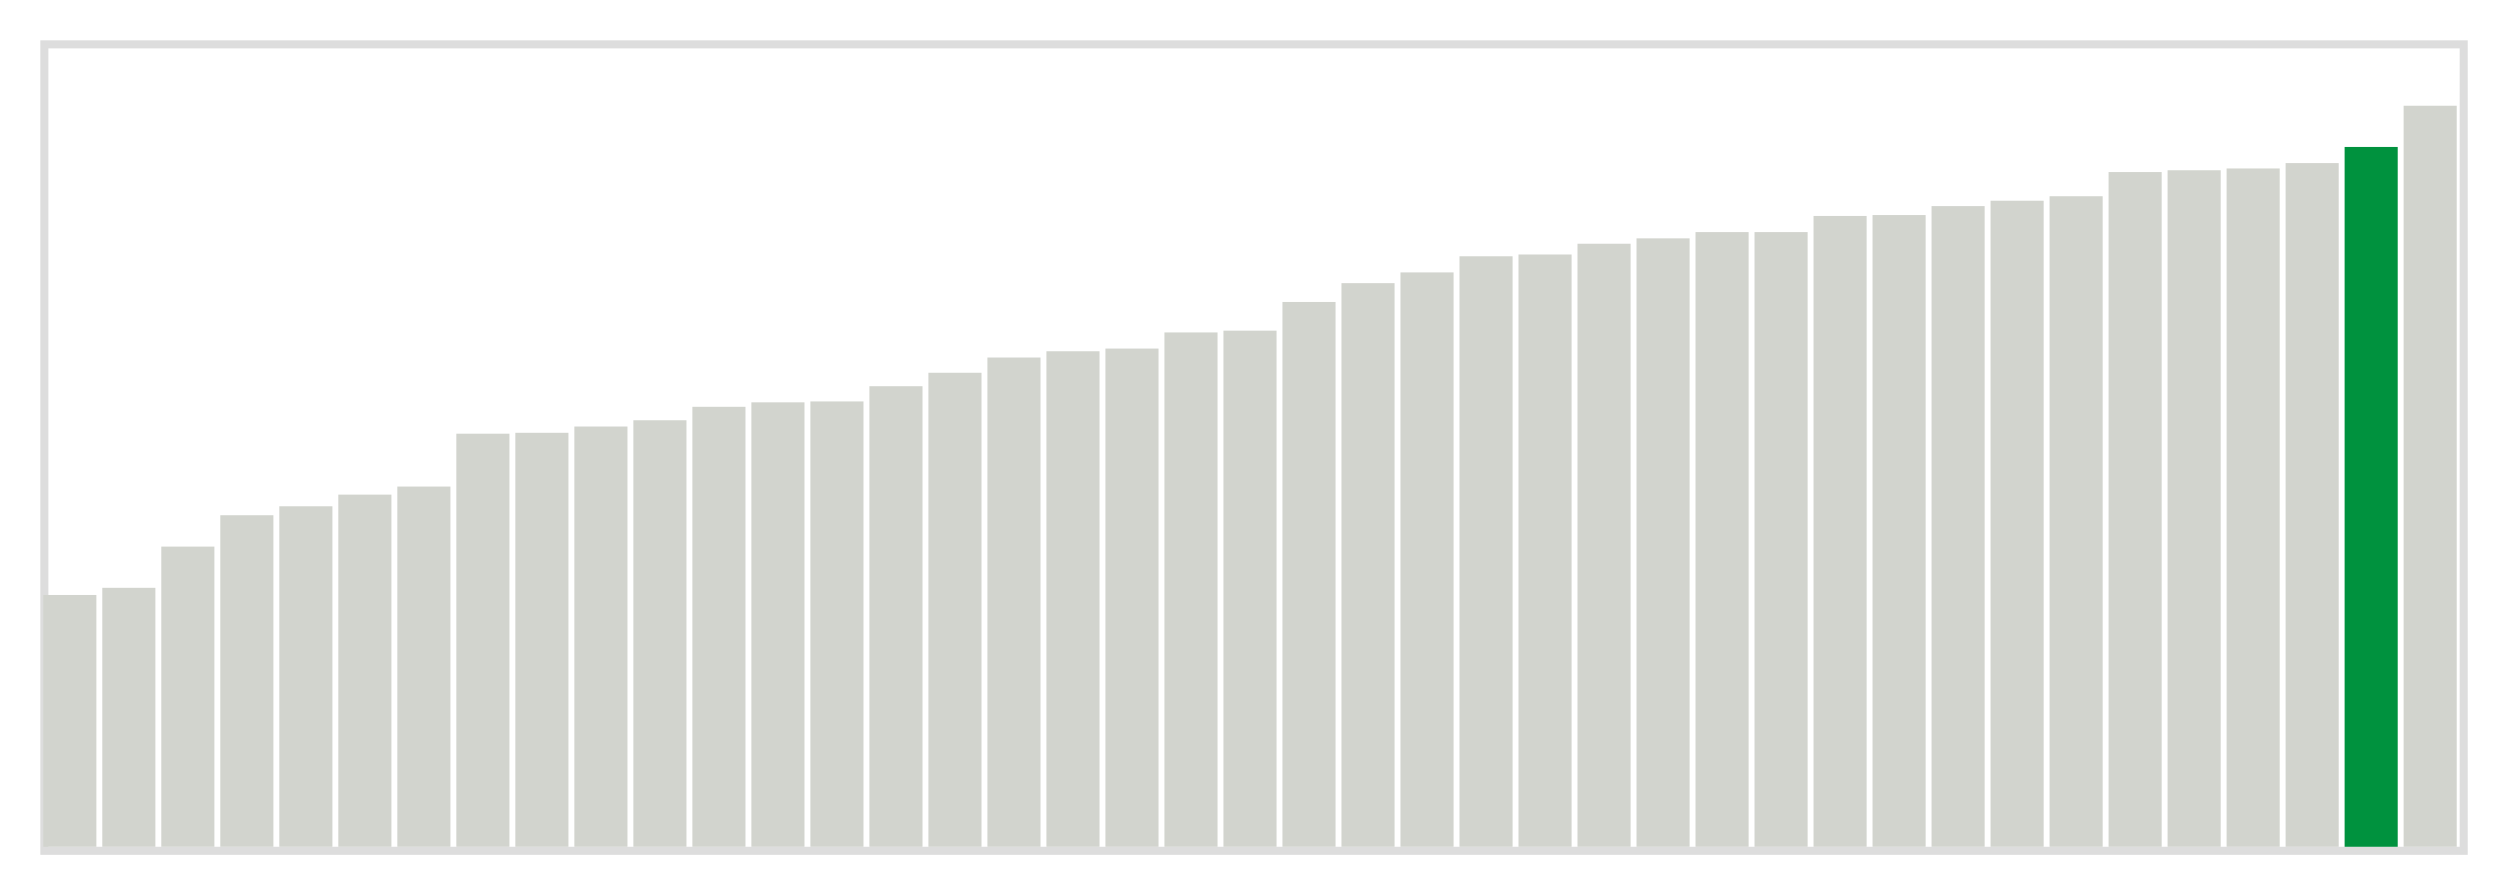 <svg class="marks" width="310" height="110"  version="1.1" xmlns="http://www.w3.org/2000/svg" xmlns:xlink="http://www.w3.org/1999/xlink"><g transform="translate(5,5)"><g class="mark-group role-frame root"><g transform="translate(0,0)"><path class="background" d="M0.5,0.5h300v100h-300Z" style="fill: none; stroke: #ddd;"></path><g><g class="mark-rect role-mark marks"><path d="M0.366,68.778h6.585v31.222h-6.585Z" style="fill: #D2D4CE;"></path><path d="M7.683,67.889h6.585v32.111h-6.585Z" style="fill: #D2D4CE;"></path><path d="M15,62.778h6.585v37.222h-6.585Z" style="fill: #D2D4CE;"></path><path d="M22.317,58.889h6.585v41.111h-6.585Z" style="fill: #D2D4CE;"></path><path d="M29.634,57.778h6.585v42.222h-6.585Z" style="fill: #D2D4CE;"></path><path d="M36.951,56.333h6.585v43.667h-6.585Z" style="fill: #D2D4CE;"></path><path d="M44.268,55.333h6.585v44.667h-6.585Z" style="fill: #D2D4CE;"></path><path d="M51.585,48.778h6.585v51.222h-6.585Z" style="fill: #D2D4CE;"></path><path d="M58.902,48.667h6.585v51.333h-6.585Z" style="fill: #D2D4CE;"></path><path d="M66.22,47.889h6.585v52.111h-6.585Z" style="fill: #D2D4CE;"></path><path d="M73.537,47.111h6.585v52.889h-6.585Z" style="fill: #D2D4CE;"></path><path d="M80.854,45.444h6.585v54.556h-6.585Z" style="fill: #D2D4CE;"></path><path d="M88.171,44.889h6.585v55.111h-6.585Z" style="fill: #D2D4CE;"></path><path d="M95.488,44.778h6.585v55.222h-6.585Z" style="fill: #D2D4CE;"></path><path d="M102.805,42.889h6.585v57.111h-6.585Z" style="fill: #D2D4CE;"></path><path d="M110.122,41.222h6.585v58.778h-6.585Z" style="fill: #D2D4CE;"></path><path d="M117.439,39.333h6.585v60.667h-6.585Z" style="fill: #D2D4CE;"></path><path d="M124.756,38.556h6.585v61.444h-6.585Z" style="fill: #D2D4CE;"></path><path d="M132.073,38.222h6.585v61.778h-6.585Z" style="fill: #D2D4CE;"></path><path d="M139.39,36.222h6.585v63.778h-6.585Z" style="fill: #D2D4CE;"></path><path d="M146.707,36h6.585v64h-6.585Z" style="fill: #D2D4CE;"></path><path d="M154.024,32.444h6.585v67.556h-6.585Z" style="fill: #D2D4CE;"></path><path d="M161.341,30.111h6.585v69.889h-6.585Z" style="fill: #D2D4CE;"></path><path d="M168.659,28.778h6.585v71.222h-6.585Z" style="fill: #D2D4CE;"></path><path d="M175.976,26.778h6.585v73.222h-6.585Z" style="fill: #D2D4CE;"></path><path d="M183.293,26.556h6.585v73.444h-6.585Z" style="fill: #D2D4CE;"></path><path d="M190.61,25.222h6.585v74.778h-6.585Z" style="fill: #D2D4CE;"></path><path d="M197.927,24.556h6.585v75.444h-6.585Z" style="fill: #D2D4CE;"></path><path d="M205.244,23.778h6.585v76.222h-6.585Z" style="fill: #D2D4CE;"></path><path d="M212.561,23.778h6.585v76.222h-6.585Z" style="fill: #D2D4CE;"></path><path d="M219.878,21.778h6.585v78.222h-6.585Z" style="fill: #D2D4CE;"></path><path d="M227.195,21.667h6.585v78.333h-6.585Z" style="fill: #D2D4CE;"></path><path d="M234.512,20.556h6.585v79.444h-6.585Z" style="fill: #D2D4CE;"></path><path d="M241.829,19.889h6.585v80.111h-6.585Z" style="fill: #D2D4CE;"></path><path d="M249.146,19.333h6.585v80.667h-6.585Z" style="fill: #D2D4CE;"></path><path d="M256.463,16.333h6.585v83.667h-6.585Z" style="fill: #D2D4CE;"></path><path d="M263.78,16.111h6.585v83.889h-6.585Z" style="fill: #D2D4CE;"></path><path d="M271.098,15.889h6.585v84.111h-6.585Z" style="fill: #D2D4CE;"></path><path d="M278.415,15.222h6.585v84.778h-6.585Z" style="fill: #D2D4CE;"></path><path d="M285.732,13.222h6.585v86.778h-6.585Z" style="fill: #00923E;"></path><path d="M293.049,8.111h6.585v91.889h-6.585Z" style="fill: #D2D4CE;"></path></g></g><path class="foreground" d="" style="display: none; fill: none;"></path></g></g></g></svg>